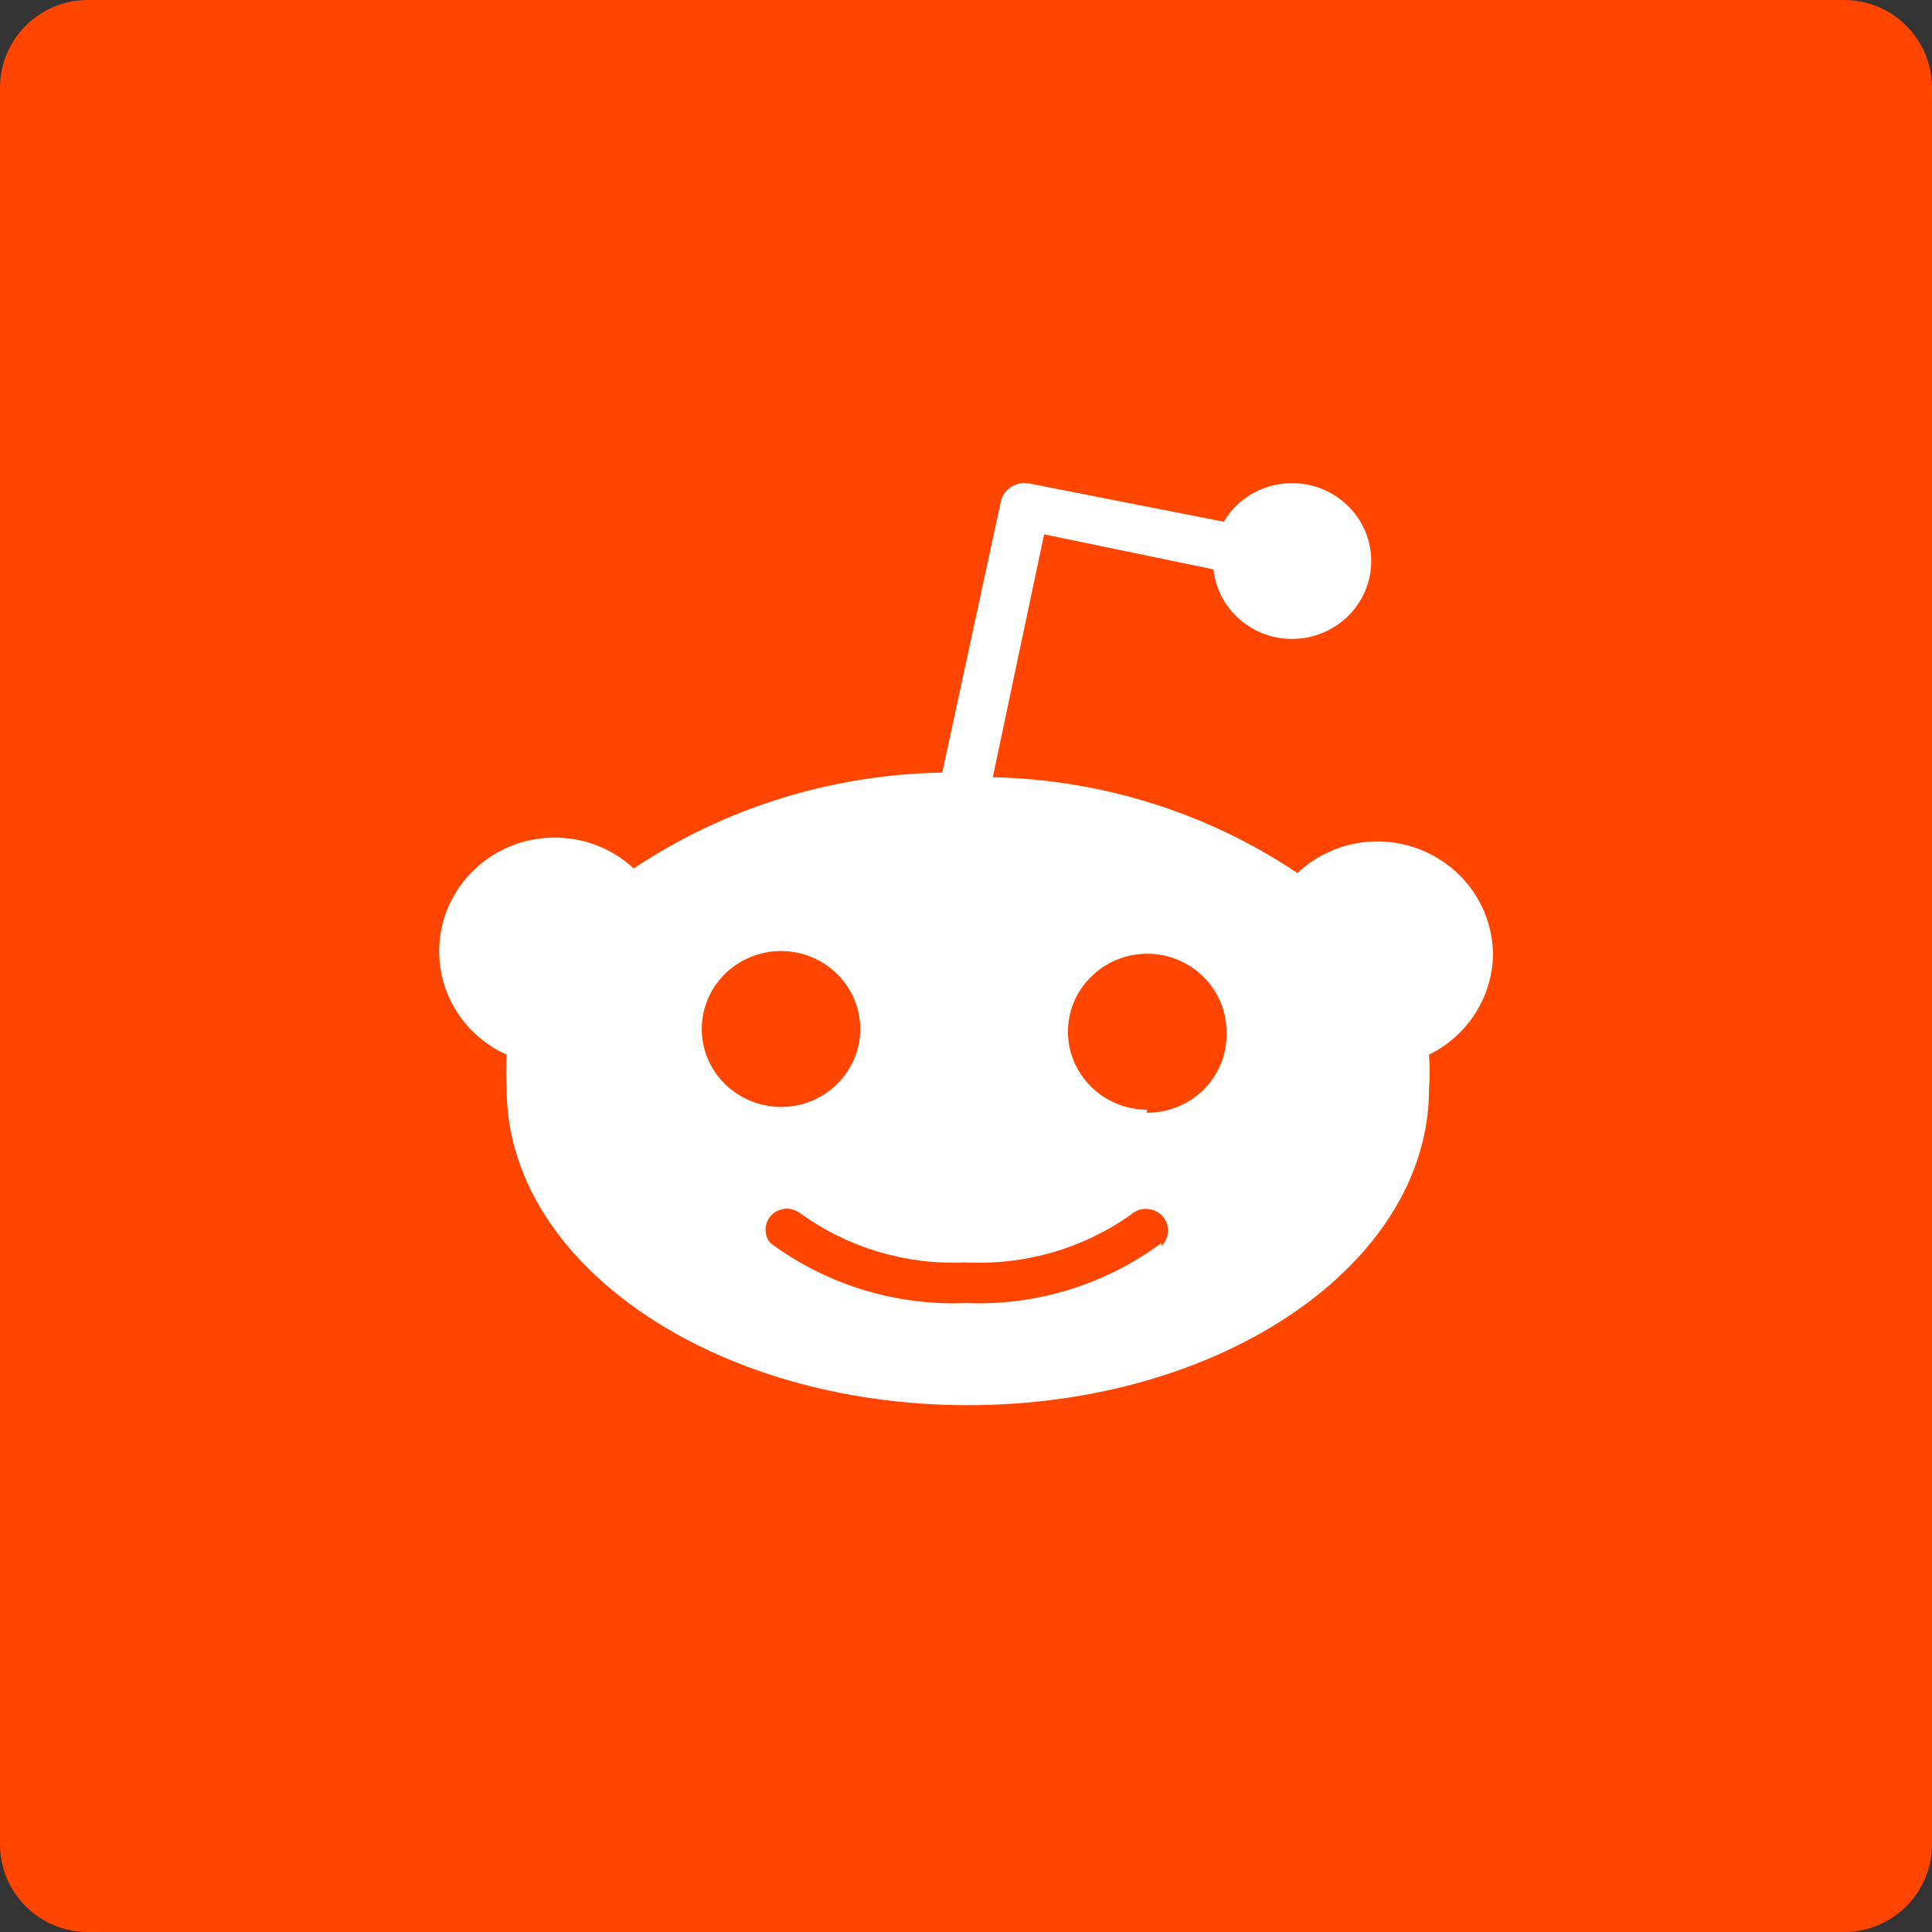 <svg height="44" viewBox="0 0 44 44" width="44" xmlns="http://www.w3.org/2000/svg"><rect x="0" y="0" width="44" height="44" fill="#333333" stroke="none"/><g fill="none" fill-rule="evenodd"><path d="m2 0h40c1.105 0 2 .895 2 2v40c0 1.105-.895 2-2 2h-40c-1.105 0-2-.895-2-2v-40c0-1.105.895-2 2-2z" fill="#ff4500"/><path d="m34 21.659c-.054-1.428-1.272-2.543-2.728-2.495-.645.022-1.259.282-1.724.719-2.051-1.375-4.461-2.129-6.938-2.182l1.169-5.532 3.856.798c.107.974.994 1.679 1.984 1.574.99-.106 1.706-.979 1.599-1.953-.107-.974-.994-1.679-1.984-1.574-.569.057-1.079.383-1.362.868l-4.416-.868c-.3-.066-.6.119-.667.419v.009l-1.33 6.154c-2.508.04-4.949.798-7.027 2.182-1.057-.979-2.723-.93-3.717.115-.994 1.04-.945 2.68.116 3.659.206.19.443.353.708.467-.018.26-.018.52 0 .78 0 3.972 4.703 7.203 10.503 7.203s10.503-3.227 10.503-7.203c.018-.26.018-.52 0-.78.905-.445 1.474-1.362 1.456-2.358zm-18.018 1.776c0-.979.811-1.776 1.805-1.776.994 0 1.805.798 1.805 1.776s-.811 1.776-1.805 1.776c-.999-.009-1.805-.798-1.805-1.776zm10.467 4.875c-1.281.948-2.849 1.433-4.452 1.366-1.603.066-3.171-.419-4.452-1.366-.17-.203-.139-.507.067-.674.179-.145.434-.145.618 0 1.084.78 2.405 1.177 3.749 1.115 1.344.071 2.669-.309 3.767-1.08.197-.19.52-.185.712.009.193.194.188.511-.009.701zm-.322-3.037c-.994 0-1.805-.798-1.805-1.776s.811-1.776 1.805-1.776 1.805.798 1.805 1.776c.04.979-.735 1.803-1.729 1.843-.031 0-.058 0-.09 0z" fill="#fff" fill-rule="nonzero"/></g></svg>